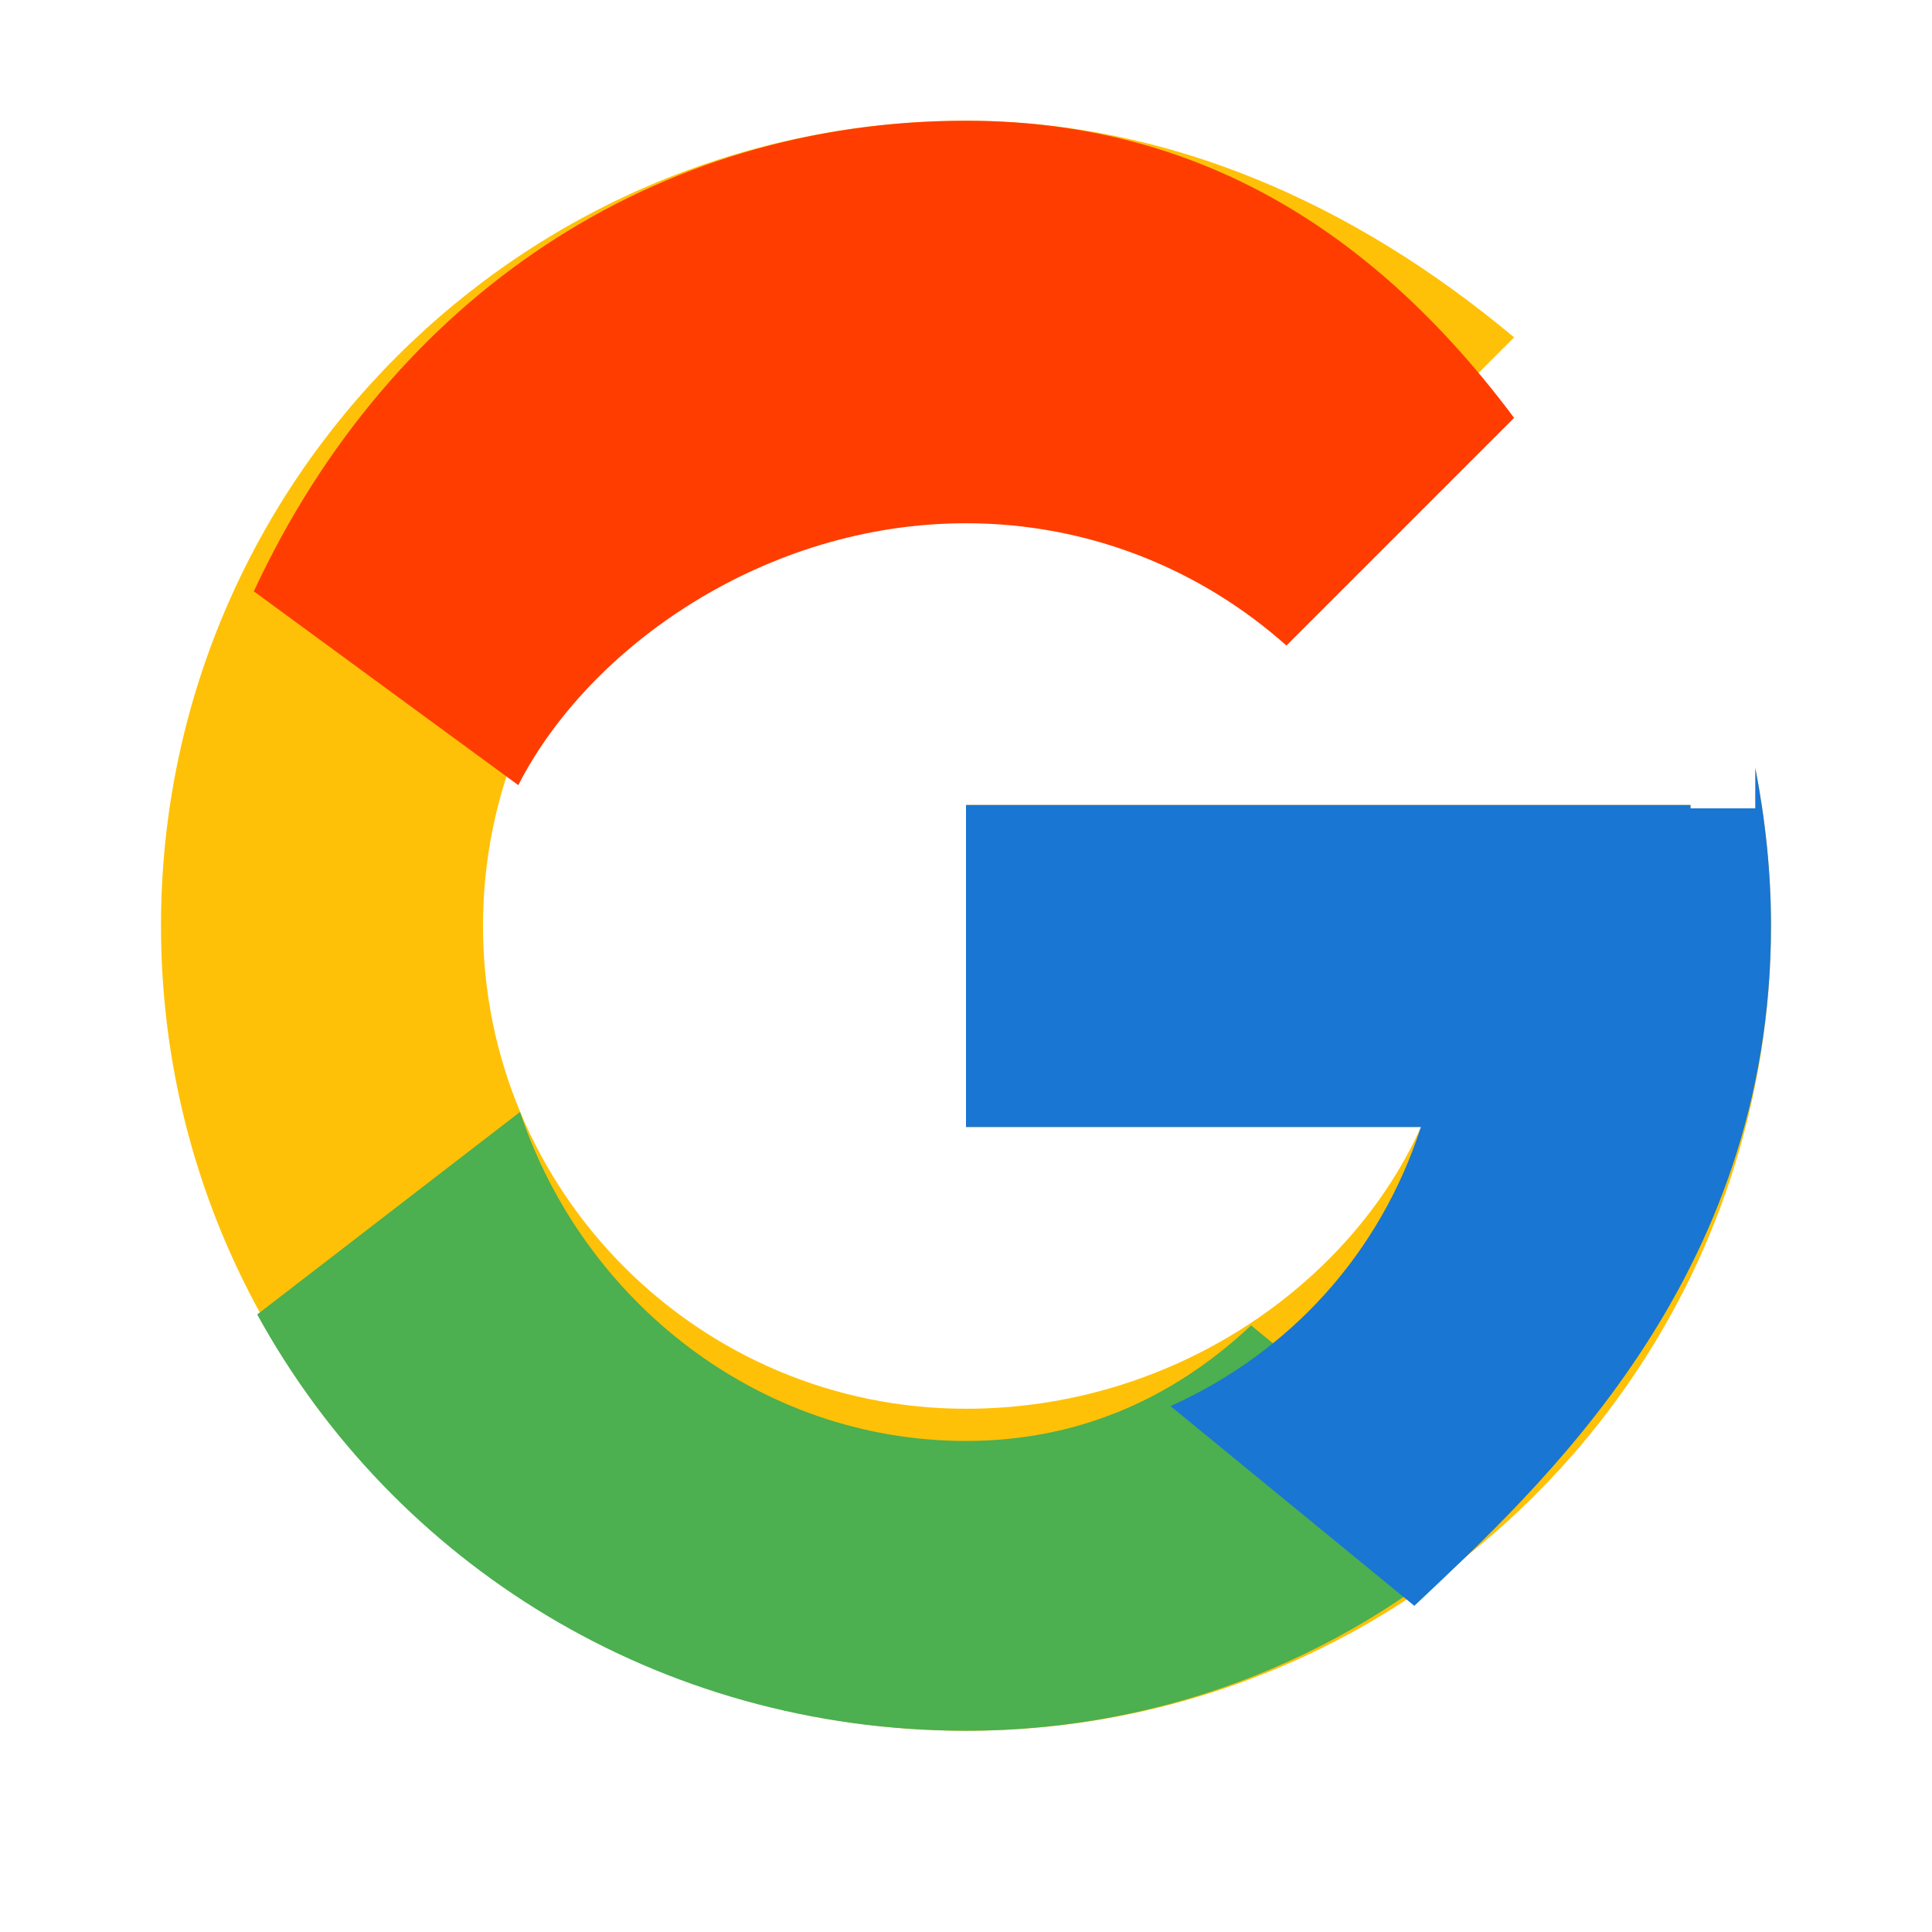 <svg xmlns="http://www.w3.org/2000/svg" width="24" height="24" viewBox="0 0 48 48">
  <defs>
    <clipPath id="c">
      <path d="M0 0h48v48H0z"/>
    </clipPath>
  </defs>
  <g clip-path="url(#c)">
    <path fill="#FFC107" d="M43.611 20.083H42v-.083H24v8h11.303C33.55 31.91 29.155 35 24 35c-6.627 0-12-5.373-12-12s5.373-12 12-12c3.058 0 5.844 1.152 7.961 3.039l5.657-5.657C33.64 5.053 28.999 3 24 3 12.955 3 4 11.955 4 23s8.955 20 20 20 20-8.955 20-20c0-1.326-.138-2.62-.389-3.917z"/>
    <path fill="#FF3D00" d="M6.306 14.691l6.571 4.816C14.627 16.079 19.0 13 24 13c3.058 0 5.844 1.152 7.961 3.039l5.657-5.657C33.64 5.053 28.999 3 24 3 16.318 3 9.73 7.337 6.306 14.691z"/>
    <path fill="#4CAF50" d="M24 43c5.083 0 9.676-1.944 13.139-5.11l-6.056-4.961C29.06 34.827 26.68 35.8 24 35.8c-5.133 0-9.512-3.465-11.08-8.174l-6.53 5.032C9.78 38.834 16.35 43 24 43z"/>
    <path fill="#1976D2" d="M43.611 20.083H42v-.083H24v8h11.303c-1.017 3.126-3.222 5.58-6.22 6.935l6.056 4.961C38.222 36.98 44 31.8 44 23c0-1.326-.138-2.62-.389-3.917z"/>
  </g>
</svg>


